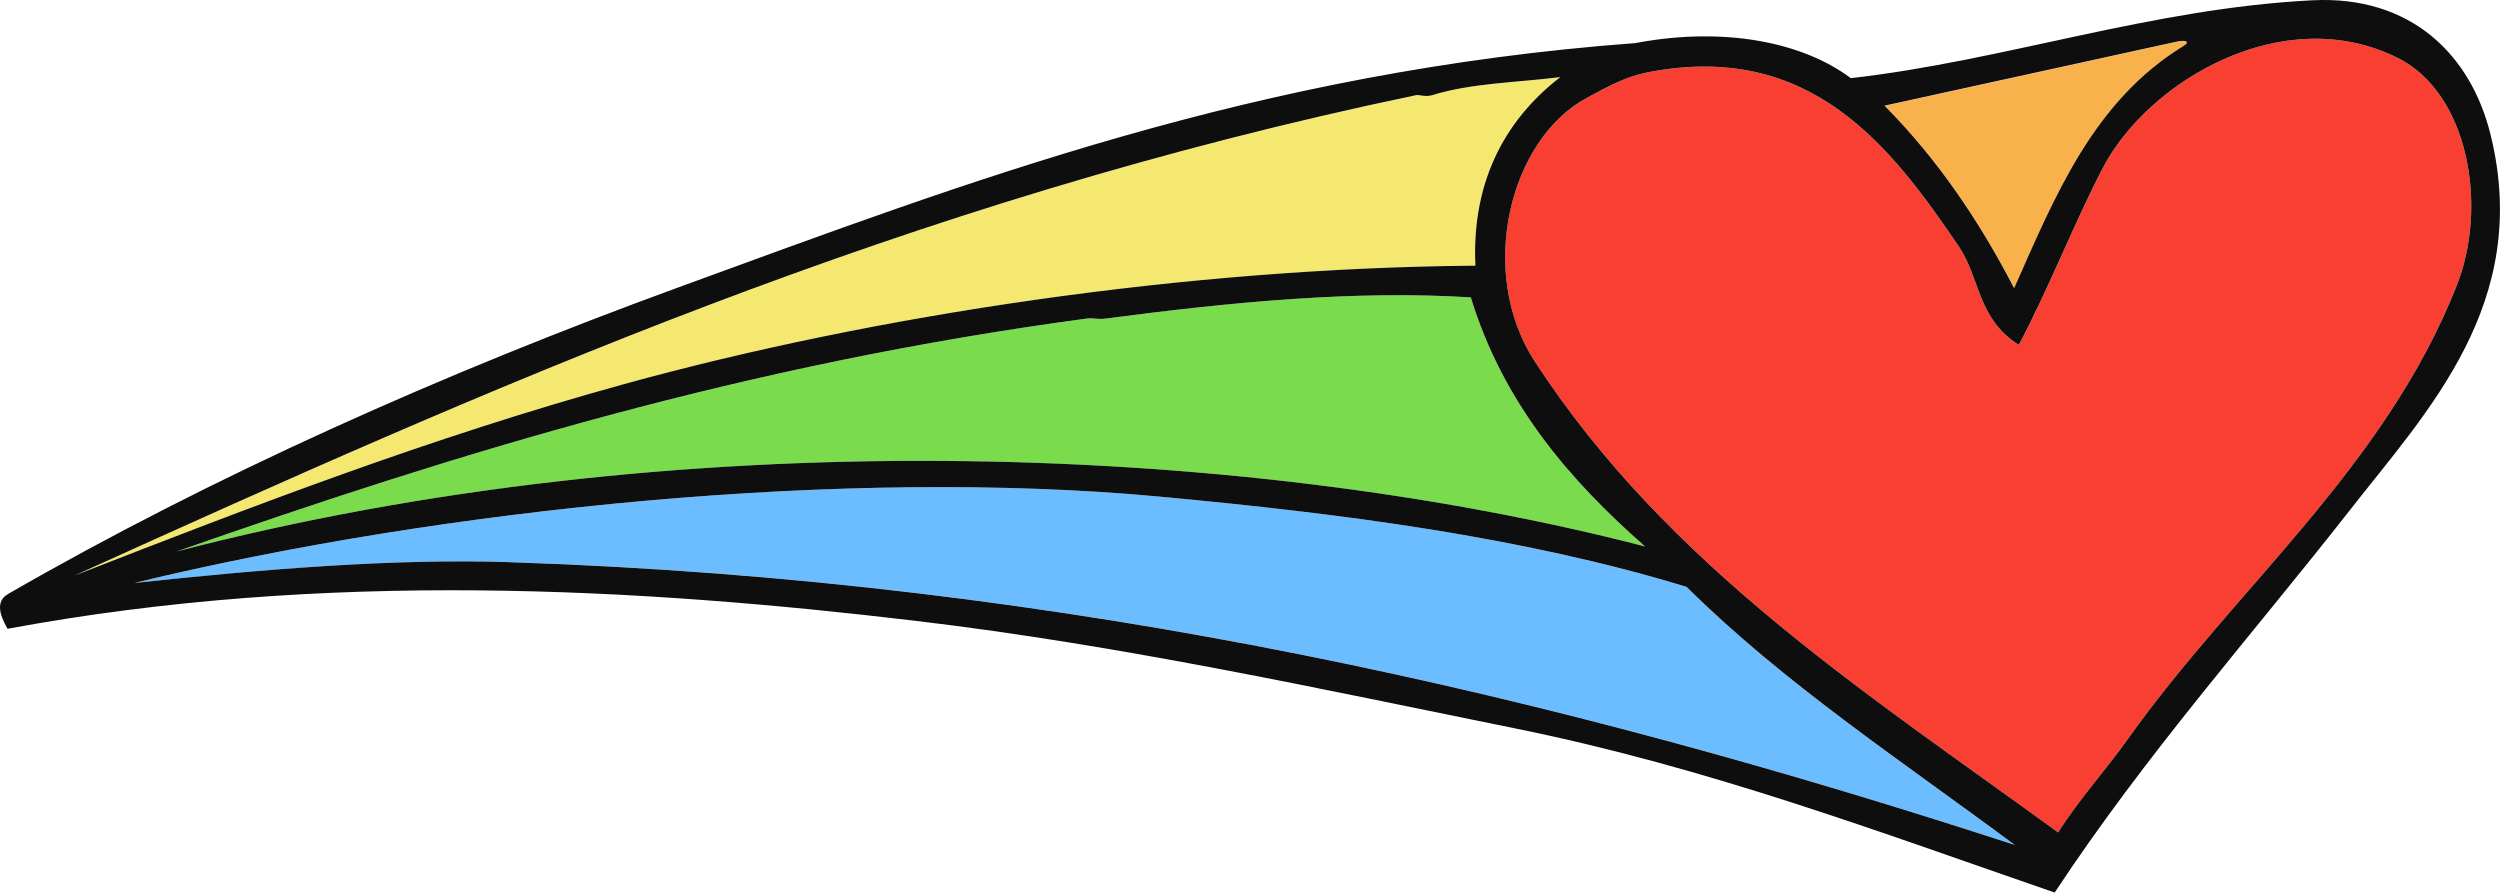 <svg xmlns="http://www.w3.org/2000/svg" width="1080" height="385.62" viewBox="0 0 1080 385.62"><g id="Слой_2" data-name="Слой 2"><g id="school06_12010034"><g id="school06_12010034-2" data-name="school06_12010034"><path d="M711.44 31.35c-9.61 1.91-17.15 6.2-26 11C652.14 60.19 637.85 117.48 663 156.11c57.49 88.38 144 143.72 226.12 203.51 9.34-14.74 20.36-26.65 30.19-40.46 46.53-65.35 110.85-117 142-195.77 13.72-34.69 4.86-83.22-25.38-98.32C986.06.17 927.85 35.48 908.59 72.3c-12.15 23.2-23.51 52.4-36.44 76.72-17.89-11.26-16.66-28.92-25.95-42.58C817.07 63.56 782.28 17.29 711.44 31.35z" fill="#f93f32"/><path d="M728.6 253.56C658 232 580.29 221.91 500.88 214.53 366.33 202 192.58 219.27 58 251.85c55.73-5.95 112.78-10.61 162.23-9 243.43 8 454.48 58.34 650.23 122.19C821.58 328.78 770.6 295.2 728.6 253.56z" fill="#6cbdff"/><path d="M477.11 137.69c-2.49.32-5.14-.41-7.51-.09C321.82 157.41 197.86 195.66 76.27 238.28c213.79-55.73 457.8-47.93 634.46-2.17-32.55-28.53-61.37-61.92-75.33-107.65C586.08 125.4 533.75 130.23 477.11 137.69z" fill="#7adb4d"/><path d="M637.36 114.8c-1.73-38.17 14.4-64.24 36.68-81.45-19.79 2.42-38.31 2.57-55.25 7.77-2.91.9-5.73-.28-6.94.0-221 46.05-401.23 126.74-579.8 207.64C108.37 218.94 185.8 189.08 269.64 166 378.09 136.05 512.4 115.82 637.36 114.8z" fill="#f4e871"/><path d="M943.24 20c3.34-2 .79-2.77-3-1.9l-126 27.62c23.06 23.36 40.89 49.88 56 78.85C887.81 84.76 904.37 43.76 943.24 20z" fill="#f9b24b"/><path d="M707.65 18.4c-.42.07-1.64.26-1.39.23C542.46 30.87 418.65 78.32 293.15 124.12 190.91 161.44 91.4 205.91 3.41 256.64c-6.85 3.94-1.49 12.4-.15 15 137.54-25.55 273.43-17.57 392.6-3.4 89.16 10.62 173.92 29.27 258.26 46.34 84.58 17.14 158.22 45.06 233.5 71 39.54-59.94 85.47-111.46 127.37-165 33.54-42.88 78.73-89.62 61-162.13C1067.47 23.4 1041.25-2 999.05.12c-70 3.52-133.25 26.16-199.51 33.64C778.59 18.07 744.87 11.59 707.65 18.4zm-95.8 22.69c1.21-.25 4 .93 6.94.0 16.94-5.2 35.46-5.35 55.25-7.77-22.28 17.21-38.41 43.28-36.68 81.45-125 1-259.27 21.25-367.72 51.15-83.84 23.13-161.27 53-237.59 82.78C210.62 167.83 390.85 87.14 611.85 41.09zm98.88 195c-176.66-45.76-420.67-53.56-634.46 2.17C197.86 195.66 321.82 157.41 469.6 137.6c2.37-.32 5 .41 7.51.09 56.64-7.46 109-12.29 158.29-9.23C649.36 174.19 678.18 207.58 710.73 236.11zm-490.55 6.76c-49.45-1.63-106.5 3-162.23 9C192.58 219.27 366.33 202 500.88 214.53c79.41 7.38 157.07 17.44 227.72 39 42 41.64 93 75.22 141.81 111.5C674.66 301.21 463.61 250.88 220.18 242.87zm720-224.82c3.83-.87 6.38-.12 3 1.9-38.87 23.81-55.43 64.81-73.06 104.57-15.07-29-32.9-55.49-56-78.85zm-94 88.39c9.29 13.66 8.06 31.32 25.95 42.58 12.93-24.32 24.29-53.52 36.44-76.72C927.85 35.48 986.06.17 1035.93 25.07c30.24 15.1 39.1 63.63 25.38 98.32-31.17 78.81-95.49 130.42-142 195.77-9.83 13.81-20.85 25.72-30.19 40.46C807 299.83 720.47 244.49 663 156.11c-25.13-38.63-10.84-95.92 22.45-113.79 8.86-4.77 16.4-9.06 26-11C782.28 17.29 817.07 63.56 846.2 106.44z" fill="#0e0e0e"/></g></g></g></svg>